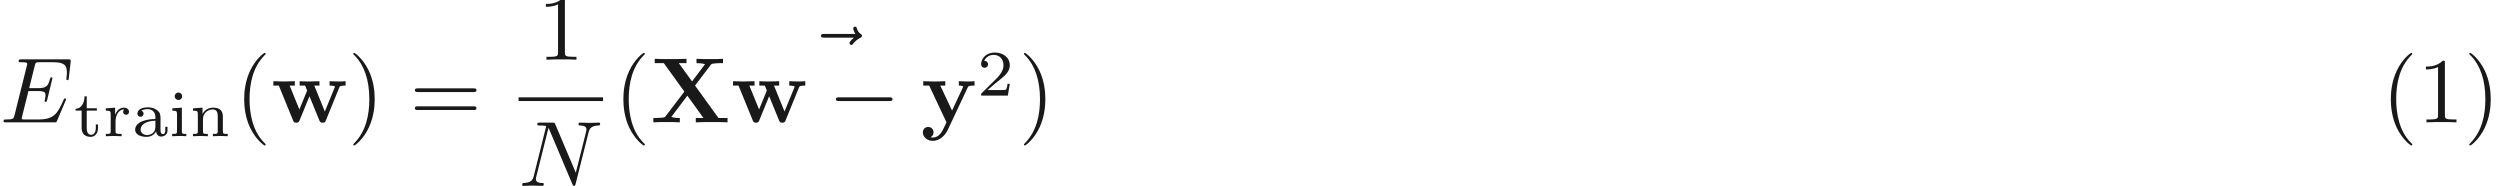 <ns0:svg xmlns:ns0="http://www.w3.org/2000/svg" xmlns:ns1="http://www.w3.org/1999/xlink" height="19.994pt" readme2tex:offset="0" version="1.1" viewBox="83.481 -61.041 268.928 19.994" width="268.928pt" xmlns:readme2tex="http://github.com/leegao/readme2tex/">
<ns0:defs>
<ns0:path d="M4.822 -3.955L6.496 -6.157C6.605 -6.296 6.615 -6.306 6.964 -6.336C7.203 -6.366 7.263 -6.366 7.542 -6.366H7.831V-6.834C7.412 -6.804 6.924 -6.804 6.496 -6.804C6.107 -6.804 5.34 -6.804 4.981 -6.834V-6.366C5.161 -6.366 5.549 -6.366 5.898 -6.257C5.888 -6.237 5.838 -6.177 5.818 -6.147L4.503 -4.403L3.078 -6.366H3.905V-6.834C3.497 -6.804 2.55 -6.804 2.102 -6.804C1.704 -6.804 0.837 -6.804 0.488 -6.834V-6.366H1.465L3.676 -3.308L1.664 -0.667C1.574 -0.548 1.554 -0.528 1.235 -0.498C1.036 -0.478 0.827 -0.468 0.628 -0.468H0.339V0C0.757 -0.03 1.245 -0.03 1.674 -0.03C2.062 -0.03 2.829 -0.03 3.188 0V-0.468C3.009 -0.468 2.62 -0.468 2.271 -0.578C2.281 -0.598 2.331 -0.658 2.351 -0.687L3.995 -2.869L5.729 -0.468H4.902V0C5.31 -0.03 6.257 -0.03 6.705 -0.03C7.103 -0.03 7.97 -0.03 8.319 0V-0.468H7.342L4.822 -3.955Z" id="g0-88" />
<ns0:path d="M7.342 -3.746C7.392 -3.875 7.432 -3.955 8.02 -3.955V-4.423C7.791 -4.403 7.492 -4.394 7.253 -4.394C6.984 -4.394 6.516 -4.413 6.296 -4.423V-3.955C6.386 -3.955 6.874 -3.945 6.874 -3.836C6.874 -3.806 6.844 -3.746 6.834 -3.716L5.788 -1.166L4.653 -3.955H5.21V-4.423C4.892 -4.413 4.374 -4.394 4.075 -4.394C3.656 -4.394 3.238 -4.413 3.078 -4.423V-3.955H3.666C3.875 -3.457 3.875 -3.437 3.875 -3.427C3.875 -3.387 3.846 -3.328 3.836 -3.298L3.049 -1.385L2.002 -3.955H2.56V-4.423C2.152 -4.403 1.743 -4.394 1.335 -4.394C1.026 -4.394 0.588 -4.413 0.249 -4.423V-3.955H0.837L2.361 -0.229C2.431 -0.06 2.471 0.04 2.72 0.04S3.009 -0.06 3.078 -0.229L4.134 -2.809L5.191 -0.229C5.26 -0.06 5.3 0.04 5.549 0.04S5.838 -0.06 5.908 -0.229L7.342 -3.746Z" id="g0-119" />
<ns0:path d="M5.041 -3.746C5.111 -3.885 5.141 -3.955 5.778 -3.955V-4.423C5.539 -4.403 5.24 -4.394 4.991 -4.394S4.294 -4.413 4.085 -4.423V-3.955C4.105 -3.955 4.553 -3.955 4.553 -3.836C4.553 -3.826 4.513 -3.726 4.503 -3.716L3.357 -1.265L2.092 -3.955H2.63V-4.423C2.301 -4.403 1.405 -4.394 1.395 -4.394C1.116 -4.394 0.667 -4.413 0.259 -4.423V-3.955H0.897L2.76 0L2.531 0.478C2.311 0.956 1.993 1.634 1.285 1.634C1.146 1.634 1.126 1.624 1.046 1.594C1.136 1.554 1.365 1.415 1.365 1.066C1.365 0.737 1.126 0.498 0.787 0.498C0.508 0.498 0.219 0.687 0.219 1.076C0.219 1.584 0.687 1.993 1.285 1.993C2.052 1.993 2.63 1.375 2.899 0.807L5.041 -3.746Z" id="g0-121" />
<ns0:path d="M6.565 -2.291C6.735 -2.291 6.914 -2.291 6.914 -2.491S6.735 -2.69 6.565 -2.69H1.176C1.006 -2.69 0.827 -2.69 0.827 -2.491S1.006 -2.291 1.176 -2.291H6.565Z" id="g1-0" />
<ns0:path d="M3.298 2.391C3.298 2.361 3.298 2.341 3.128 2.172C1.883 0.917 1.564 -0.966 1.564 -2.491C1.564 -4.224 1.943 -5.958 3.168 -7.203C3.298 -7.323 3.298 -7.342 3.298 -7.372C3.298 -7.442 3.258 -7.472 3.198 -7.472C3.098 -7.472 2.202 -6.795 1.614 -5.529C1.106 -4.433 0.986 -3.328 0.986 -2.491C0.986 -1.714 1.096 -0.508 1.644 0.618C2.242 1.843 3.098 2.491 3.198 2.491C3.258 2.491 3.298 2.461 3.298 2.391Z" id="g3-40" />
<ns0:path d="M2.879 -2.491C2.879 -3.268 2.77 -4.473 2.222 -5.599C1.624 -6.824 0.767 -7.472 0.667 -7.472C0.608 -7.472 0.568 -7.432 0.568 -7.372C0.568 -7.342 0.568 -7.323 0.757 -7.143C1.733 -6.157 2.301 -4.573 2.301 -2.491C2.301 -0.787 1.933 0.966 0.697 2.222C0.568 2.341 0.568 2.361 0.568 2.391C0.568 2.451 0.608 2.491 0.667 2.491C0.767 2.491 1.664 1.813 2.252 0.548C2.76 -0.548 2.879 -1.654 2.879 -2.491Z" id="g3-41" />
<ns0:path d="M2.929 -6.376C2.929 -6.615 2.929 -6.635 2.7 -6.635C2.082 -5.998 1.205 -5.998 0.887 -5.998V-5.689C1.086 -5.689 1.674 -5.689 2.192 -5.948V-0.787C2.192 -0.428 2.162 -0.309 1.265 -0.309H0.946V0C1.295 -0.03 2.162 -0.03 2.56 -0.03S3.826 -0.03 4.174 0V-0.309H3.856C2.959 -0.309 2.929 -0.418 2.929 -0.787V-6.376Z" id="g3-49" />
<ns0:path d="M6.844 -3.258C6.994 -3.258 7.183 -3.258 7.183 -3.457S6.994 -3.656 6.854 -3.656H0.887C0.747 -3.656 0.558 -3.656 0.558 -3.457S0.747 -3.258 0.897 -3.258H6.844ZM6.854 -1.325C6.994 -1.325 7.183 -1.325 7.183 -1.524S6.994 -1.724 6.844 -1.724H0.897C0.747 -1.724 0.558 -1.724 0.558 -1.524S0.747 -1.325 0.887 -1.325H6.854Z" id="g3-61" />
<ns0:path d="M3.522 -1.269H3.285C3.264 -1.116 3.194 -0.704 3.103 -0.635C3.048 -0.593 2.511 -0.593 2.413 -0.593H1.13C1.862 -1.241 2.106 -1.437 2.525 -1.764C3.041 -2.176 3.522 -2.608 3.522 -3.271C3.522 -4.115 2.783 -4.631 1.89 -4.631C1.025 -4.631 0.439 -4.024 0.439 -3.382C0.439 -3.027 0.739 -2.992 0.809 -2.992C0.976 -2.992 1.179 -3.11 1.179 -3.361C1.179 -3.487 1.13 -3.731 0.767 -3.731C0.983 -4.226 1.458 -4.38 1.785 -4.38C2.483 -4.38 2.845 -3.836 2.845 -3.271C2.845 -2.664 2.413 -2.183 2.19 -1.932L0.509 -0.272C0.439 -0.209 0.439 -0.195 0.439 0H3.313L3.522 -1.269Z" id="g4-50" />
<ns0:path d="M3.11 -1.869C3.11 -2.239 3.11 -2.504 2.79 -2.762C2.504 -2.999 2.169 -3.11 1.757 -3.11C1.095 -3.11 0.628 -2.859 0.628 -2.434C0.628 -2.211 0.781 -2.092 0.962 -2.092C1.151 -2.092 1.29 -2.232 1.29 -2.42C1.29 -2.538 1.234 -2.685 1.046 -2.741C1.297 -2.915 1.702 -2.915 1.743 -2.915C2.134 -2.915 2.559 -2.657 2.559 -2.071V-1.855C2.176 -1.841 1.716 -1.82 1.206 -1.632C0.579 -1.402 0.384 -1.018 0.384 -0.704C0.384 -0.105 1.109 0.07 1.604 0.07C2.162 0.07 2.49 -0.244 2.636 -0.516C2.664 -0.23 2.852 0.035 3.173 0.035C3.187 0.035 3.864 0.035 3.864 -0.628V-1.011H3.626V-0.635C3.626 -0.565 3.626 -0.23 3.368 -0.23S3.11 -0.558 3.11 -0.649V-1.869ZM2.559 -0.983C2.559 -0.314 1.974 -0.126 1.66 -0.126C1.304 -0.126 0.969 -0.363 0.969 -0.704C0.969 -1.088 1.304 -1.625 2.559 -1.674V-0.983Z" id="g4-97" />
<ns0:path d="M1.471 -4.303C1.471 -4.505 1.304 -4.7 1.067 -4.7C0.858 -4.7 0.669 -4.533 0.669 -4.303C0.669 -4.052 0.872 -3.898 1.067 -3.898C1.29 -3.898 1.471 -4.073 1.471 -4.303ZM0.411 -2.999V-2.748C0.851 -2.748 0.914 -2.706 0.914 -2.364V-0.551C0.914 -0.251 0.844 -0.251 0.391 -0.251V0C0.404 0 0.893 -0.028 1.172 -0.028C1.416 -0.028 1.667 -0.021 1.911 0V-0.251C1.506 -0.251 1.437 -0.251 1.437 -0.544V-3.075L0.411 -2.999Z" id="g4-105" />
<ns0:path d="M3.592 -2.113C3.592 -2.72 3.292 -3.075 2.545 -3.075C1.974 -3.075 1.604 -2.762 1.409 -2.399H1.402V-3.075L0.377 -2.999V-2.748C0.844 -2.748 0.9 -2.699 0.9 -2.357V-0.551C0.9 -0.251 0.83 -0.251 0.377 -0.251V0C0.391 0 0.879 -0.028 1.172 -0.028C1.43 -0.028 1.911 -0.007 1.974 0V-0.251C1.52 -0.251 1.451 -0.251 1.451 -0.551V-1.806C1.451 -2.538 2.029 -2.88 2.49 -2.88C2.978 -2.88 3.041 -2.497 3.041 -2.141V-0.551C3.041 -0.251 2.971 -0.251 2.518 -0.251V0C2.532 0 3.02 -0.028 3.313 -0.028C3.571 -0.028 4.052 -0.007 4.115 0V-0.251C3.661 -0.251 3.592 -0.251 3.592 -0.551V-2.113Z" id="g4-110" />
<ns0:path d="M1.388 -1.59C1.388 -2.176 1.66 -2.88 2.322 -2.88C2.26 -2.831 2.204 -2.741 2.204 -2.629C2.204 -2.399 2.385 -2.308 2.518 -2.308C2.685 -2.308 2.838 -2.42 2.838 -2.629C2.838 -2.866 2.615 -3.075 2.287 -3.075C1.939 -3.075 1.555 -2.859 1.346 -2.329H1.339V-3.075L0.342 -2.999V-2.748C0.809 -2.748 0.865 -2.699 0.865 -2.357V-0.551C0.865 -0.251 0.795 -0.251 0.342 -0.251V0C0.377 0 0.851 -0.028 1.137 -0.028C1.437 -0.028 1.743 -0.014 2.043 0V-0.251H1.904C1.388 -0.251 1.388 -0.328 1.388 -0.565V-1.59Z" id="g4-114" />
<ns0:path d="M1.402 -2.755H2.49V-3.006H1.402V-4.289H1.165C1.158 -3.661 0.872 -2.971 0.202 -2.95V-2.755H0.851V-0.872C0.851 -0.091 1.437 0.07 1.827 0.07C2.294 0.07 2.615 -0.328 2.615 -0.879V-1.262H2.378V-0.886C2.378 -0.411 2.155 -0.153 1.883 -0.153C1.402 -0.153 1.402 -0.739 1.402 -0.865V-2.755Z" id="g4-116" />
<ns0:path d="M7.054 -2.321C7.073 -2.371 7.103 -2.441 7.103 -2.461C7.103 -2.471 7.103 -2.57 6.984 -2.57C6.894 -2.57 6.874 -2.511 6.854 -2.451C6.207 -0.976 5.838 -0.309 4.134 -0.309H2.68C2.54 -0.309 2.521 -0.309 2.461 -0.319C2.361 -0.329 2.331 -0.339 2.331 -0.418C2.331 -0.448 2.331 -0.468 2.381 -0.648L3.059 -3.367H4.045C4.892 -3.367 4.892 -3.158 4.892 -2.909C4.892 -2.839 4.892 -2.72 4.822 -2.421C4.802 -2.371 4.792 -2.341 4.792 -2.311C4.792 -2.262 4.832 -2.202 4.922 -2.202C5.001 -2.202 5.031 -2.252 5.071 -2.401L5.639 -4.732C5.639 -4.792 5.589 -4.842 5.519 -4.842C5.43 -4.842 5.41 -4.782 5.38 -4.663C5.171 -3.905 4.991 -3.676 4.075 -3.676H3.138L3.736 -6.077C3.826 -6.426 3.836 -6.466 4.274 -6.466H5.679C6.894 -6.466 7.193 -6.177 7.193 -5.36C7.193 -5.121 7.193 -5.101 7.153 -4.832C7.153 -4.772 7.143 -4.702 7.143 -4.653S7.173 -4.533 7.263 -4.533C7.372 -4.533 7.382 -4.593 7.402 -4.782L7.601 -6.506C7.631 -6.775 7.582 -6.775 7.333 -6.775H2.301C2.102 -6.775 2.002 -6.775 2.002 -6.575C2.002 -6.466 2.092 -6.466 2.281 -6.466C2.65 -6.466 2.929 -6.466 2.929 -6.286C2.929 -6.247 2.929 -6.227 2.879 -6.047L1.564 -0.777C1.465 -0.389 1.445 -0.309 0.658 -0.309C0.488 -0.309 0.379 -0.309 0.379 -0.12C0.379 0 0.468 0 0.658 0H5.828C6.057 0 6.067 -0.01 6.137 -0.169L7.054 -2.321Z" id="g2-69" />
<ns0:path d="M7.532 -5.758C7.631 -6.157 7.811 -6.466 8.608 -6.496C8.658 -6.496 8.777 -6.506 8.777 -6.695C8.777 -6.705 8.777 -6.804 8.648 -6.804C8.319 -6.804 7.97 -6.775 7.641 -6.775C7.303 -6.775 6.954 -6.804 6.625 -6.804C6.565 -6.804 6.446 -6.804 6.446 -6.605C6.446 -6.496 6.545 -6.496 6.625 -6.496C7.193 -6.486 7.303 -6.276 7.303 -6.057C7.303 -6.027 7.283 -5.878 7.273 -5.848L6.157 -1.415L3.955 -6.615C3.875 -6.795 3.866 -6.804 3.636 -6.804H2.301C2.102 -6.804 2.012 -6.804 2.012 -6.605C2.012 -6.496 2.102 -6.496 2.291 -6.496C2.341 -6.496 2.969 -6.496 2.969 -6.406L1.634 -1.056C1.534 -0.658 1.365 -0.339 0.558 -0.309C0.498 -0.309 0.389 -0.299 0.389 -0.11C0.389 -0.04 0.438 0 0.518 0C0.837 0 1.186 -0.03 1.514 -0.03C1.853 -0.03 2.212 0 2.54 0C2.59 0 2.72 0 2.72 -0.199C2.72 -0.299 2.63 -0.309 2.521 -0.309C1.943 -0.329 1.863 -0.548 1.863 -0.747C1.863 -0.817 1.873 -0.867 1.903 -0.976L3.218 -6.237C3.258 -6.177 3.258 -6.157 3.308 -6.057L5.788 -0.189C5.858 -0.02 5.888 0 5.978 0C6.087 0 6.087 -0.03 6.137 -0.209L7.532 -5.758Z" id="g2-78" />
<ns0:path d="M5.35 -5.928C5.21 -5.798 4.882 -5.519 4.882 -5.34C4.882 -5.24 4.981 -5.141 5.081 -5.141C5.171 -5.141 5.22 -5.21 5.27 -5.27C5.39 -5.42 5.619 -5.699 6.057 -5.918C6.127 -5.958 6.227 -6.007 6.227 -6.127C6.227 -6.227 6.157 -6.276 6.087 -6.326C5.868 -6.476 5.758 -6.655 5.679 -6.894C5.659 -6.984 5.619 -7.113 5.479 -7.113S5.28 -6.984 5.28 -6.904C5.28 -6.854 5.36 -6.535 5.519 -6.326H2.162C1.993 -6.326 1.813 -6.326 1.813 -6.127S1.993 -5.928 2.162 -5.928H5.35Z" id="g2-126" />
</ns0:defs>
<ns0:g fill-opacity="0.9" id="page1">
<ns0:use x="83.481" y="-47.881" ns1:href="#g2-69" />
<ns0:use x="91.41" y="-46.387" ns1:href="#g4-116" />
<ns0:use x="94.523" y="-46.387" ns1:href="#g4-114" />
<ns0:use x="97.636" y="-46.387" ns1:href="#g4-97" />
<ns0:use x="101.608" y="-46.387" ns1:href="#g4-105" />
<ns0:use x="103.863" y="-46.387" ns1:href="#g4-110" />
<ns0:use x="108.761" y="-47.881" ns1:href="#g3-40" />
<ns0:use x="112.636" y="-47.881" ns1:href="#g0-119" />
<ns0:use x="120.91" y="-47.881" ns1:href="#g3-41" />
<ns0:use x="127.552" y="-47.881" ns1:href="#g3-61" />
<ns0:use x="141.318" y="-54.621" ns1:href="#g3-49" />
<ns0:rect height="0.398" width="9.091" x="139.263" y="-50.571" />
<ns0:use x="139.263" y="-41.047" ns1:href="#g2-78" />
<ns0:use x="169.982" y="-51.063" ns1:href="#g2-126" />
<ns0:use x="149.55" y="-47.881" ns1:href="#g3-40" />
<ns0:use x="153.424" y="-47.881" ns1:href="#g0-88" />
<ns0:use x="162.086" y="-47.881" ns1:href="#g0-119" />
<ns0:use x="172.574" y="-47.881" ns1:href="#g1-0" />
<ns0:use x="182.537" y="-47.881" ns1:href="#g0-121" />
<ns0:use x="188.584" y="-50.759" ns1:href="#g4-50" />
<ns0:use x="193.053" y="-47.881" ns1:href="#g3-41" />
<ns0:use x="339.678" y="-47.881" ns1:href="#g3-40" />
<ns0:use x="343.553" y="-47.881" ns1:href="#g3-49" />
<ns0:use x="348.534" y="-47.881" ns1:href="#g3-41" />
</ns0:g>
</ns0:svg>